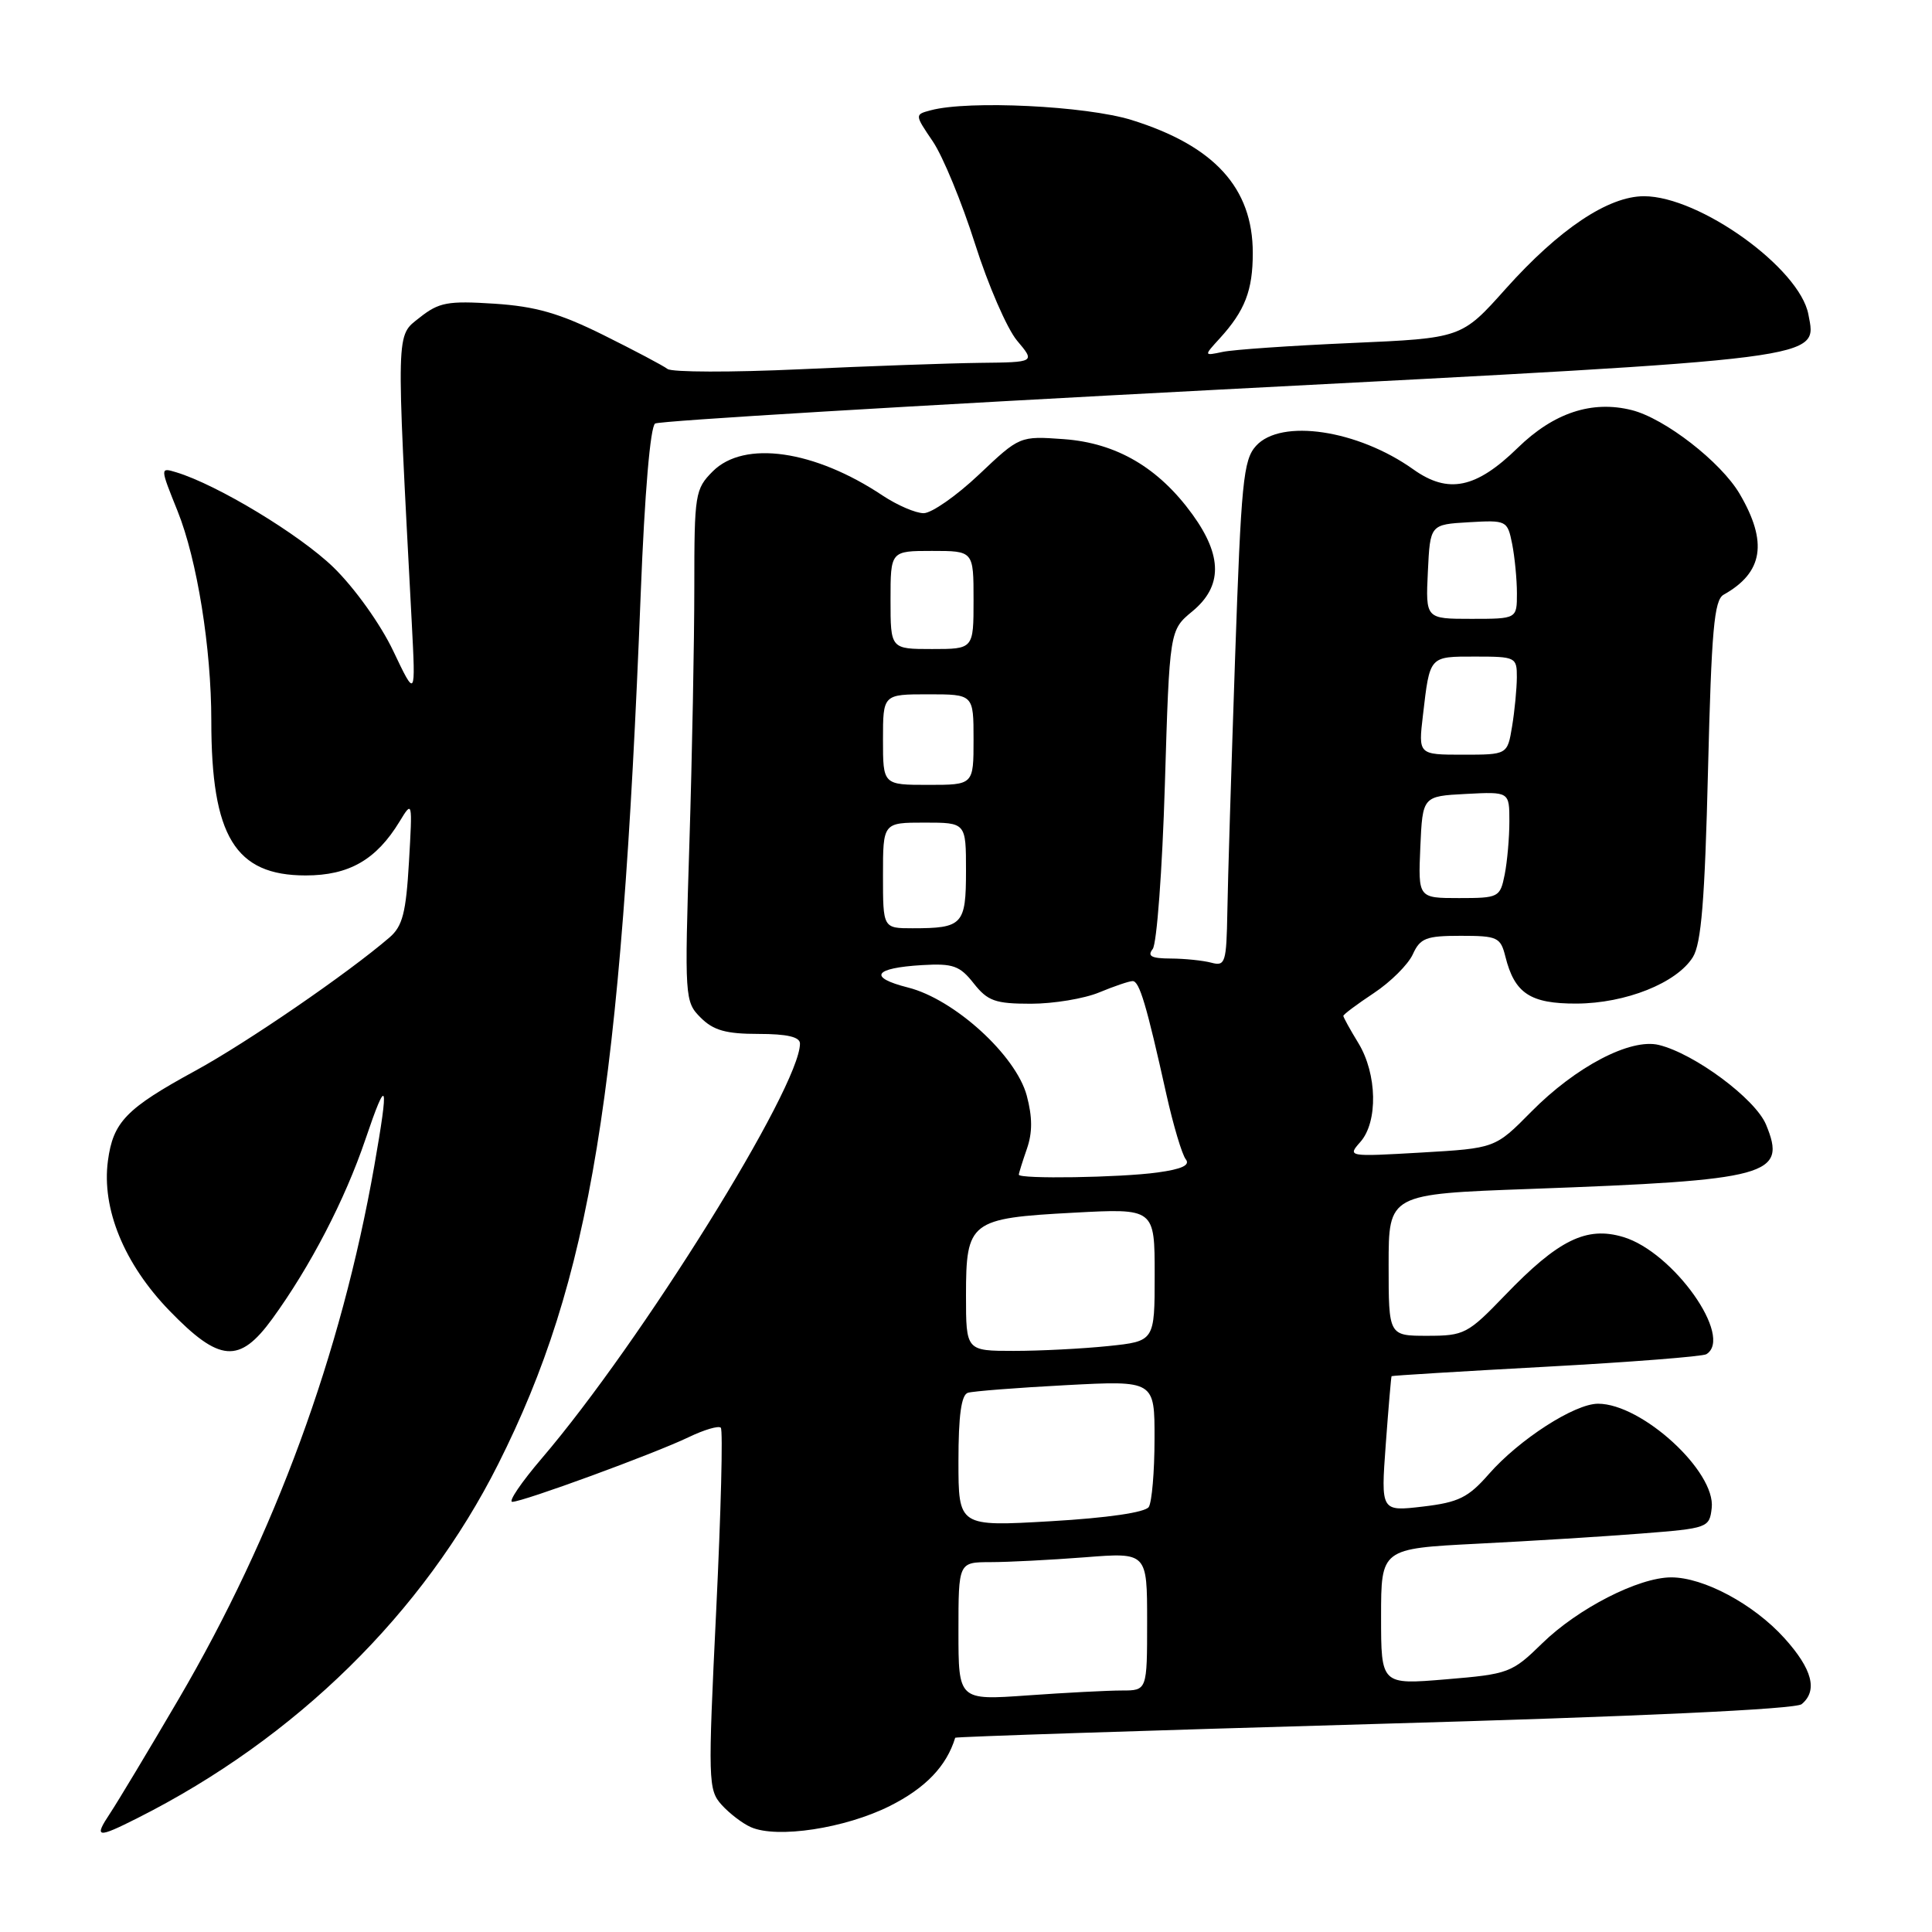 <?xml version="1.0" encoding="UTF-8" standalone="no"?>
<!DOCTYPE svg PUBLIC "-//W3C//DTD SVG 1.1//EN" "http://www.w3.org/Graphics/SVG/1.1/DTD/svg11.dtd" >
<svg xmlns="http://www.w3.org/2000/svg" xmlns:xlink="http://www.w3.org/1999/xlink" version="1.1" viewBox="0 0 256 256">
 <g >
 <path fill="currentColor"
d=" M 18.29 240.87 C 39.22 230.31 56.08 213.75 66.01 194.01 C 78.27 169.62 82.30 145.03 84.90 78.63 C 85.42 65.33 86.17 56.51 86.81 56.12 C 87.39 55.76 121.08 53.74 161.68 51.62 C 242.67 47.41 240.75 47.65 239.62 41.66 C 238.47 35.54 225.20 26.00 217.84 26.00 C 213.10 26.00 206.60 30.35 199.52 38.26 C 193.67 44.81 193.67 44.81 179.08 45.45 C 171.06 45.80 163.38 46.33 162.00 46.63 C 159.50 47.16 159.50 47.16 161.63 44.83 C 164.96 41.17 166.00 38.49 166.00 33.52 C 166.00 24.90 160.91 19.32 149.94 15.90 C 143.90 14.03 128.34 13.27 123.34 14.61 C 121.19 15.18 121.19 15.18 123.61 18.75 C 124.94 20.72 127.45 26.81 129.19 32.29 C 130.93 37.78 133.44 43.55 134.76 45.13 C 137.18 48.00 137.18 48.00 129.84 48.08 C 125.80 48.13 115.08 48.51 106.00 48.93 C 96.92 49.35 89.03 49.33 88.45 48.89 C 87.88 48.45 84.05 46.43 79.95 44.39 C 74.12 41.50 70.98 40.60 65.50 40.24 C 59.32 39.84 58.16 40.06 55.61 42.08 C 52.44 44.59 52.48 43.12 54.56 82.50 C 55.08 92.50 55.08 92.50 52.10 86.24 C 50.41 82.69 46.99 77.91 44.19 75.18 C 39.72 70.84 28.80 64.23 23.35 62.58 C 21.20 61.93 21.20 61.93 23.53 67.72 C 26.12 74.17 28.00 85.87 28.00 95.52 C 28.00 110.82 31.16 116.00 40.50 116.00 C 46.25 116.00 49.86 113.93 52.95 108.85 C 54.65 106.05 54.66 106.11 54.19 114.21 C 53.80 120.95 53.34 122.73 51.61 124.22 C 46.05 129.00 32.73 138.14 25.90 141.87 C 16.71 146.88 14.99 148.66 14.30 153.81 C 13.45 160.16 16.45 167.47 22.44 173.66 C 29.09 180.53 31.72 180.74 36.08 174.75 C 41.12 167.81 45.70 158.99 48.41 151.00 C 51.32 142.41 51.58 143.19 49.59 154.52 C 45.20 179.46 36.43 203.34 23.67 225.14 C 19.69 231.94 15.60 238.74 14.60 240.25 C 12.40 243.56 12.83 243.63 18.29 240.87 Z  M 117.89 239.31 C 122.64 236.93 125.42 234.03 126.57 230.26 C 126.61 230.13 151.58 229.31 182.05 228.44 C 217.18 227.45 237.92 226.48 238.73 225.81 C 240.89 224.01 240.15 221.17 236.44 217.06 C 232.37 212.55 225.73 209.00 221.43 209.01 C 217.11 209.02 209.08 213.13 204.35 217.75 C 200.34 221.67 199.91 221.83 191.60 222.52 C 183.00 223.24 183.00 223.24 183.00 214.22 C 183.00 205.20 183.00 205.20 195.75 204.55 C 202.76 204.20 212.55 203.59 217.50 203.20 C 226.31 202.51 226.51 202.44 226.81 199.82 C 227.37 194.99 217.56 186.00 211.75 186.00 C 208.64 186.00 201.31 190.73 197.29 195.31 C 194.55 198.44 193.28 199.07 188.53 199.63 C 182.97 200.28 182.97 200.28 183.62 191.39 C 183.98 186.50 184.33 182.43 184.39 182.35 C 184.45 182.27 193.66 181.71 204.85 181.10 C 216.05 180.49 225.61 179.74 226.10 179.44 C 229.74 177.19 221.74 165.90 215.09 163.91 C 210.21 162.45 206.48 164.28 199.41 171.64 C 194.49 176.75 194.02 177.00 189.13 177.00 C 184.00 177.00 184.00 177.00 184.00 167.61 C 184.00 158.22 184.00 158.22 202.75 157.54 C 234.52 156.38 236.80 155.76 234.01 149.02 C 232.59 145.60 224.53 139.61 219.80 138.46 C 216.03 137.55 208.79 141.34 202.88 147.33 C 198.12 152.15 198.12 152.15 188.31 152.72 C 178.60 153.28 178.52 153.27 180.25 151.32 C 182.61 148.66 182.48 142.31 180.00 138.23 C 178.90 136.43 178.00 134.80 178.00 134.61 C 178.00 134.42 179.82 133.06 182.04 131.59 C 184.26 130.12 186.58 127.81 187.20 126.46 C 188.18 124.30 188.97 124.00 193.55 124.00 C 198.43 124.00 198.83 124.19 199.47 126.75 C 200.69 131.63 202.76 133.00 208.90 132.98 C 215.41 132.95 222.16 130.26 224.31 126.83 C 225.43 125.04 225.90 119.27 226.32 102.08 C 226.78 83.49 227.13 79.51 228.39 78.80 C 233.63 75.87 234.27 71.85 230.52 65.45 C 228.04 61.22 220.60 55.44 216.21 54.34 C 210.94 53.02 205.88 54.69 201.11 59.34 C 195.59 64.73 191.90 65.49 187.28 62.20 C 179.91 56.95 169.73 55.43 166.43 59.08 C 164.74 60.94 164.46 63.87 163.65 87.33 C 163.16 101.72 162.69 116.79 162.63 120.80 C 162.51 127.59 162.36 128.06 160.50 127.56 C 159.40 127.27 156.98 127.02 155.13 127.01 C 152.57 127.00 151.99 126.70 152.74 125.75 C 153.28 125.06 154.01 115.28 154.35 104.00 C 154.97 83.50 154.97 83.50 158.00 81.00 C 161.99 77.70 161.99 73.67 158.01 68.17 C 153.51 61.96 147.94 58.70 140.97 58.19 C 135.12 57.77 135.12 57.77 129.72 62.88 C 126.74 65.70 123.44 68.00 122.39 68.00 C 121.33 68.00 118.90 66.95 116.98 65.68 C 107.92 59.63 98.61 58.30 94.45 62.45 C 92.10 64.81 92.00 65.45 92.00 77.79 C 92.00 84.88 91.71 100.13 91.35 111.68 C 90.70 132.29 90.73 132.73 92.85 134.85 C 94.53 136.53 96.20 137.00 100.50 137.00 C 104.30 137.00 106.00 137.40 106.00 138.28 C 106.00 144.04 84.96 177.84 71.78 193.25 C 69.08 196.41 67.32 199.00 67.88 199.00 C 69.30 199.00 86.70 192.62 91.24 190.44 C 93.29 189.45 95.22 188.88 95.51 189.18 C 95.81 189.48 95.53 200.37 94.90 213.39 C 93.80 236.02 93.83 237.16 95.62 239.15 C 96.66 240.30 98.40 241.63 99.50 242.11 C 102.98 243.64 111.97 242.27 117.89 239.31 Z  M 127.00 216.15 C 127.00 207.00 127.00 207.00 131.25 206.99 C 133.59 206.99 139.21 206.70 143.75 206.35 C 152.00 205.70 152.00 205.70 152.00 214.85 C 152.00 224.00 152.00 224.00 148.65 224.00 C 146.81 224.00 141.19 224.29 136.15 224.65 C 127.00 225.30 127.00 225.30 127.00 216.15 Z  M 127.00 193.61 C 127.00 187.55 127.38 184.82 128.25 184.55 C 128.94 184.34 134.79 183.88 141.25 183.54 C 153.00 182.92 153.00 182.92 152.98 190.71 C 152.98 194.99 152.63 199.03 152.22 199.68 C 151.76 200.40 146.79 201.13 139.24 201.57 C 127.00 202.28 127.00 202.28 127.00 193.61 Z  M 128.00 171.65 C 128.00 161.83 128.53 161.42 142.25 160.69 C 153.00 160.11 153.00 160.11 153.00 168.91 C 153.00 177.72 153.00 177.72 146.85 178.36 C 143.47 178.71 137.85 179.00 134.35 179.00 C 128.00 179.00 128.00 179.00 128.00 171.65 Z  M 135.00 155.65 C 135.00 155.46 135.48 153.92 136.06 152.25 C 136.82 150.08 136.81 148.03 136.05 145.17 C 134.61 139.82 126.44 132.39 120.31 130.85 C 114.98 129.50 115.77 128.26 122.20 127.88 C 126.28 127.64 127.18 127.96 129.02 130.30 C 130.87 132.64 131.87 133.00 136.60 133.00 C 139.61 133.00 143.68 132.32 145.65 131.50 C 147.63 130.68 149.62 130.00 150.08 130.00 C 150.98 130.00 151.91 133.12 154.55 145.00 C 155.47 149.12 156.63 153.00 157.12 153.61 C 157.74 154.39 156.60 154.92 153.37 155.36 C 148.46 156.04 135.00 156.25 135.00 155.65 Z  M 117.00 116.00 C 117.00 109.00 117.00 109.00 122.50 109.00 C 128.00 109.00 128.00 109.00 128.00 115.39 C 128.00 122.53 127.56 123.00 120.92 123.00 C 117.00 123.00 117.00 123.00 117.00 116.00 Z  M 188.20 112.25 C 188.50 105.50 188.50 105.50 194.25 105.20 C 200.00 104.90 200.00 104.90 200.00 108.83 C 200.00 110.98 199.72 114.16 199.38 115.88 C 198.77 118.91 198.60 119.00 193.33 119.00 C 187.91 119.00 187.91 119.00 188.20 112.25 Z  M 117.00 98.00 C 117.00 92.00 117.00 92.00 123.00 92.00 C 129.00 92.00 129.00 92.00 129.00 98.00 C 129.00 104.00 129.00 104.00 123.00 104.00 C 117.00 104.00 117.00 104.00 117.00 98.00 Z  M 188.55 94.75 C 189.47 86.87 189.35 87.00 195.47 87.00 C 200.84 87.00 201.00 87.08 200.99 89.75 C 200.98 91.26 200.70 94.19 200.36 96.25 C 199.74 100.00 199.74 100.00 193.83 100.00 C 187.93 100.00 187.93 100.00 188.55 94.75 Z  M 118.00 79.50 C 118.00 73.00 118.00 73.00 123.50 73.00 C 129.00 73.00 129.00 73.00 129.00 79.50 C 129.00 86.00 129.00 86.00 123.50 86.00 C 118.00 86.00 118.00 86.00 118.00 79.50 Z  M 189.20 75.75 C 189.50 69.50 189.50 69.50 194.62 69.20 C 199.64 68.91 199.74 68.96 200.37 72.08 C 200.71 73.82 201.00 76.77 201.00 78.62 C 201.00 82.00 201.00 82.00 194.95 82.00 C 188.90 82.00 188.90 82.00 189.20 75.75 Z "/>
</g>
</svg>
